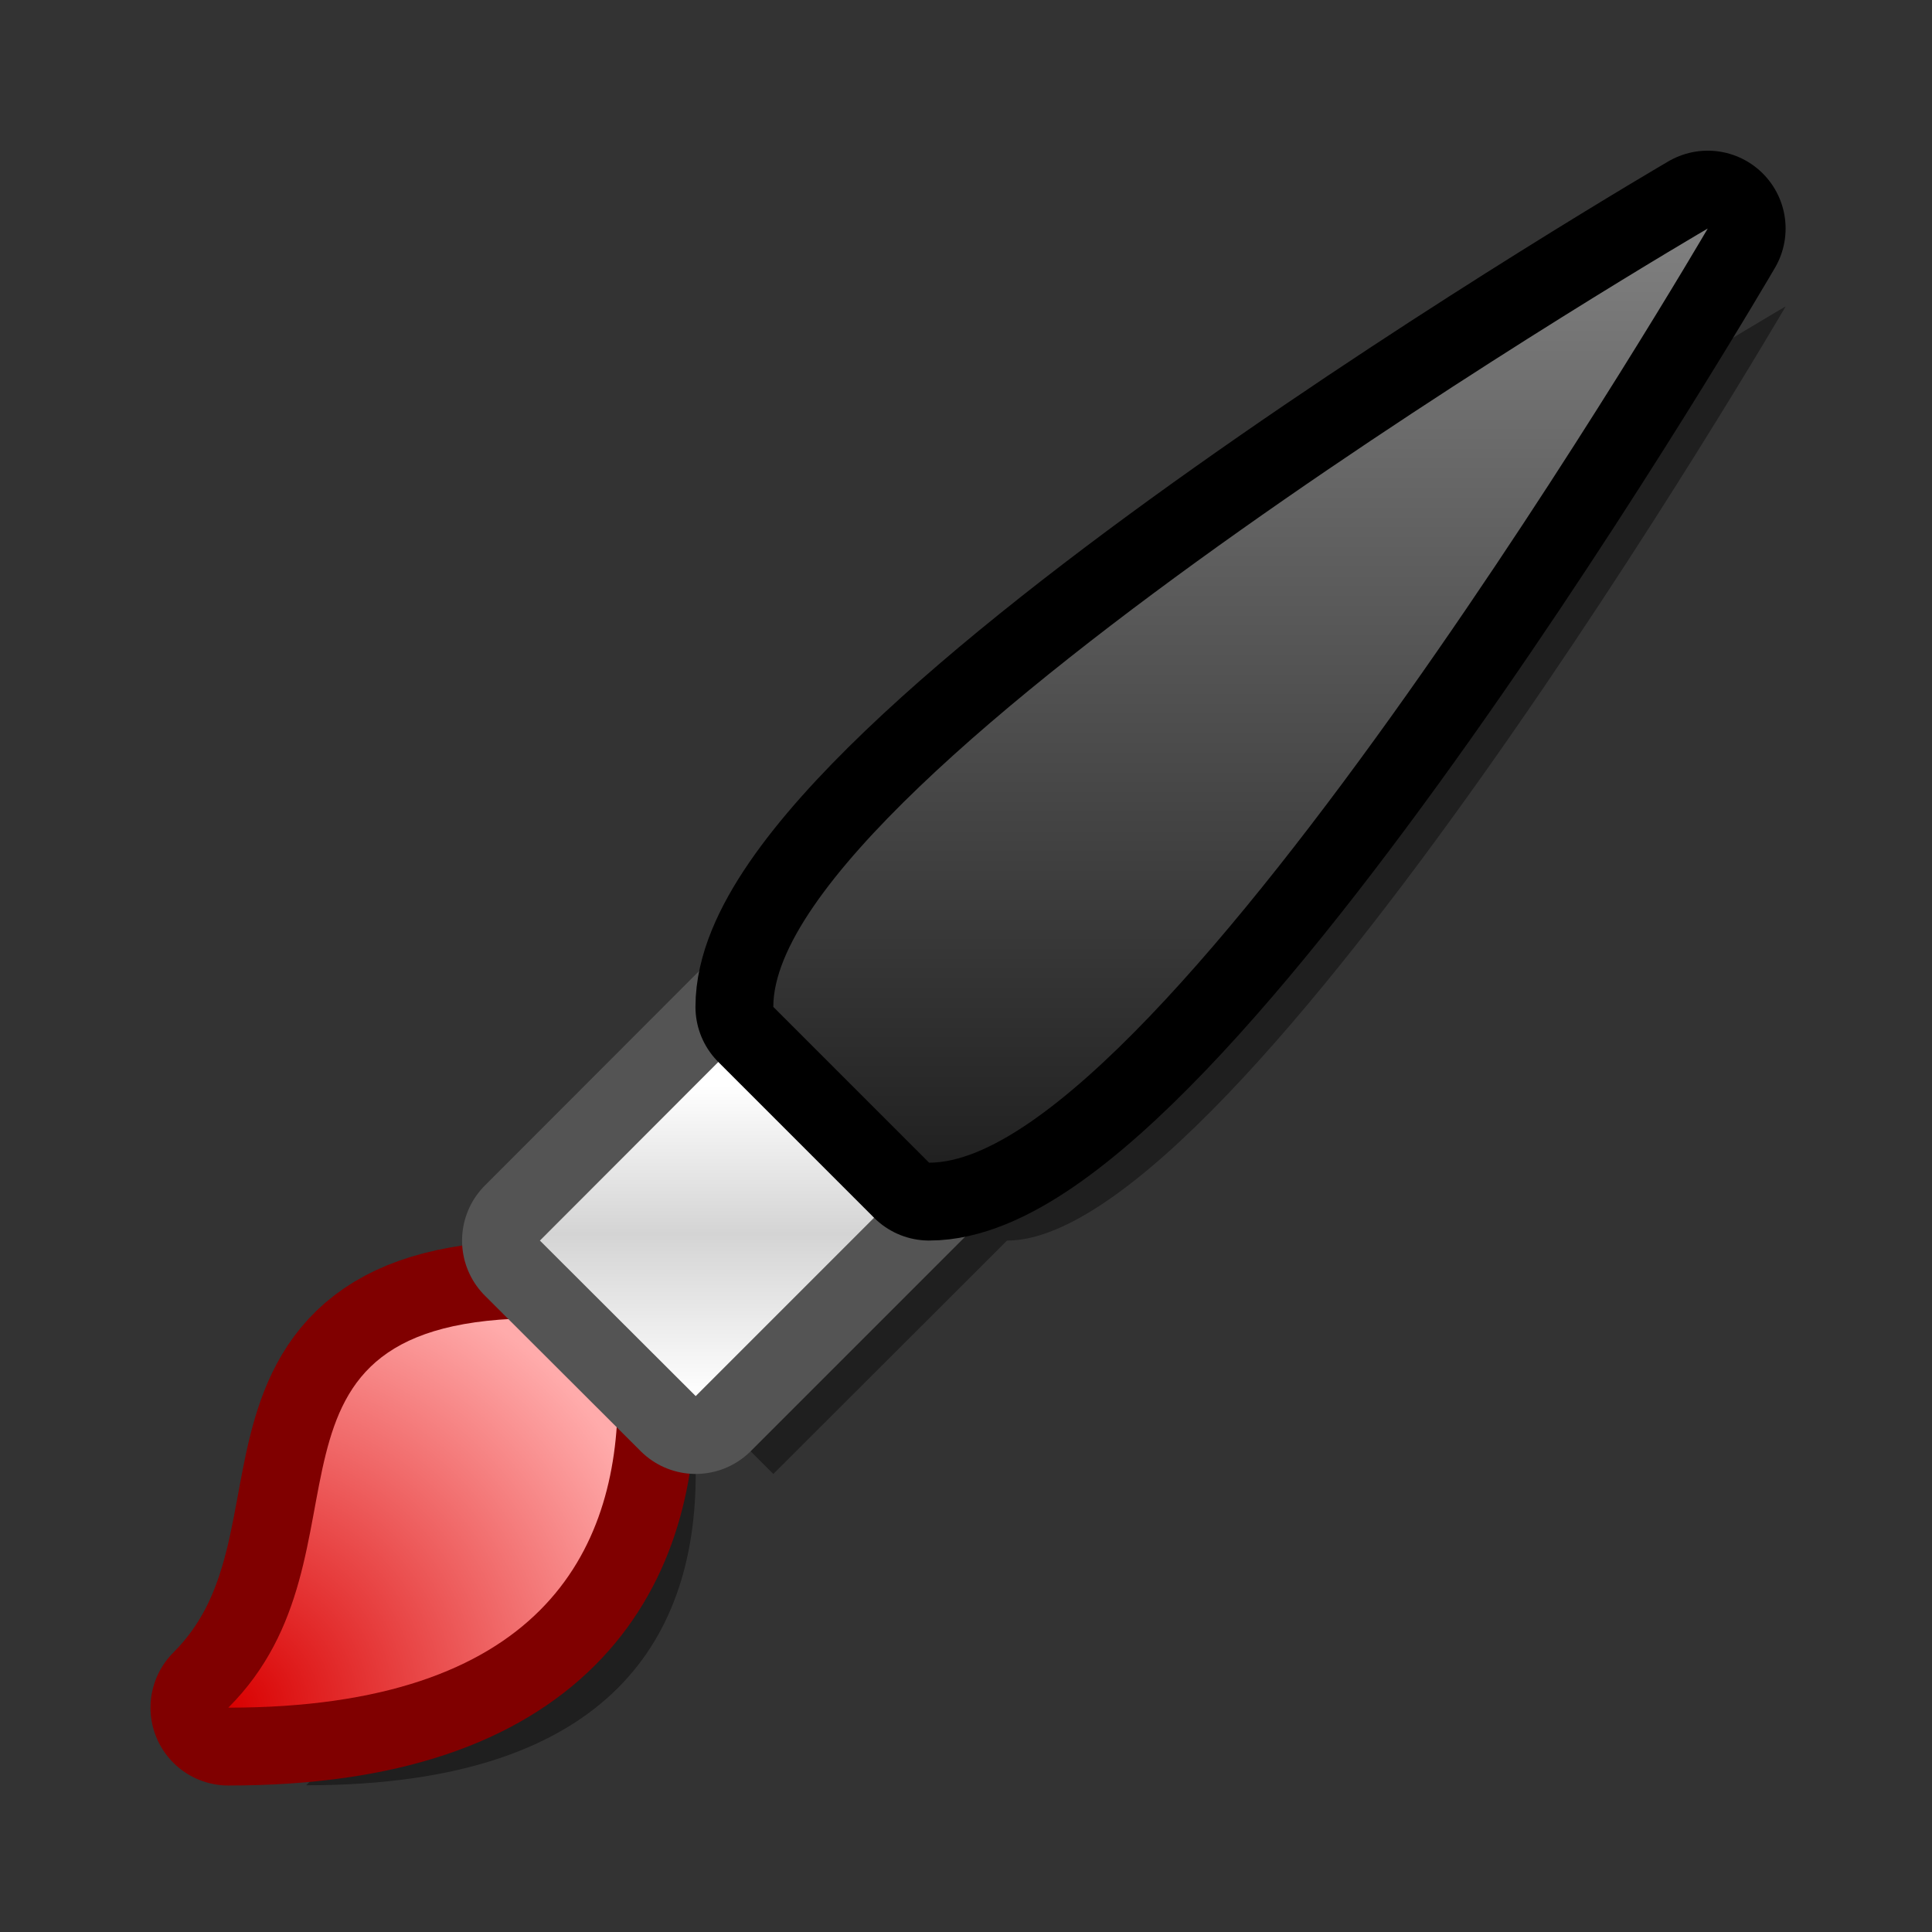 <?xml version="1.0" encoding="UTF-8" standalone="yes"?>
<svg version="1.1" width="64" height="64" color-interpolation="linearRGB"
     xmlns:svg="http://www.w3.org/2000/svg" xmlns="http://www.w3.org/2000/svg">
 <rect width="100%" height="100%" fill="#333333" stroke="none"/>
 <g>
  <path style="fill:#000000; fill-opacity:0.4"
        d="M26.35 34.81L17.9 43.26L23.53 48.9L31.99 40.45L26.35 34.81z
           M17.9 46.08C6.62 46.08 12.26 54.54 6.62 60.17C17.9 60.17 20.72 54.54 20.72 48.9L17.9 46.08z
           M60.18 6.63C60.18 6.63 26.35 26.35 26.35 34.81L31.99 40.45C40.45 40.45 60.18 6.63 60.18 6.63z"
        transform="matrix(0.915,0,0,0.915,4.087,4.084)"
  />
  <path style="fill:none; stroke:#800000; stroke-width:5.637; stroke-linecap:round; stroke-linejoin:round"
        d="M15.08 43.26C3.8 43.26 9.44 51.72 3.8 57.36C15.08 57.36 17.9 51.72 17.9 46.08L15.08 43.26z"
        transform="matrix(0.915,0,0,0.915,4.087,4.084)"
  />
  <radialGradient id="gradient0" gradientUnits="userSpaceOnUse" cx="0" cy="0" r="64" gradientTransform="matrix(0.264,0,0,0.264,3.807,57.361)">
   <stop offset="0" stop-color="#d90000"/>
   <stop offset="1" stop-color="#ffabab"/>
  </radialGradient>
  <path style="fill:url(#gradient0)"
        d="M15.08 43.26C3.8 43.26 9.44 51.72 3.8 57.36C15.08 57.36 17.9 51.72 17.9 46.08L15.08 43.26z"
        transform="matrix(0.915,0,0,0.915,4.087,4.084)"
  />
  <path style="fill:none; stroke:#545454; stroke-width:5.637; stroke-linecap:round; stroke-linejoin:round"
        d="M23.53 31.99L15.08 40.45L20.72 46.08L29.17 37.63L23.53 31.99z"
        transform="matrix(0.915,0,0,0.915,4.087,4.084)"
  />
  <linearGradient id="gradient1" gradientUnits="userSpaceOnUse" x1="181.4" y1="34.81" x2="181.4" y2="46.08">
   <stop offset="0" stop-color="#ffffff"/>
   <stop offset="0.479" stop-color="#d4d4d4"/>
   <stop offset="1" stop-color="#ffffff"/>
  </linearGradient>
  <path style="fill:url(#gradient1)"
        d="M23.53 31.99L15.08 40.45L20.72 46.08L29.17 37.63L23.53 31.99z"
        transform="matrix(0.915,0,0,0.915,4.087,4.084)"
  />
  <path style="fill:none; stroke:#000000; stroke-width:5.637; stroke-linecap:round; stroke-linejoin:round"
        d="M57.36 3.81C57.36 3.81 23.53 23.54 23.53 31.99L29.17 37.63C37.63 37.63 57.36 3.81 57.36 3.81z"
        transform="matrix(0.915,0,0,0.915,4.087,4.084)"
  />
  <linearGradient id="gradient2" gradientUnits="userSpaceOnUse" x1="181.4" y1="3.79" x2="181.4" y2="48.9">
   <stop offset="0" stop-color="#808080"/>
   <stop offset="1" stop-color="#010101"/>
  </linearGradient>
  <path style="fill:url(#gradient2)"
        d="M57.36 3.81C57.36 3.81 23.53 23.54 23.53 31.99L29.17 37.63C37.63 37.63 57.36 3.81 57.36 3.81z"
        transform="matrix(0.915,0,0,0.915,4.087,4.084)"
  />
 </g>
</svg>
